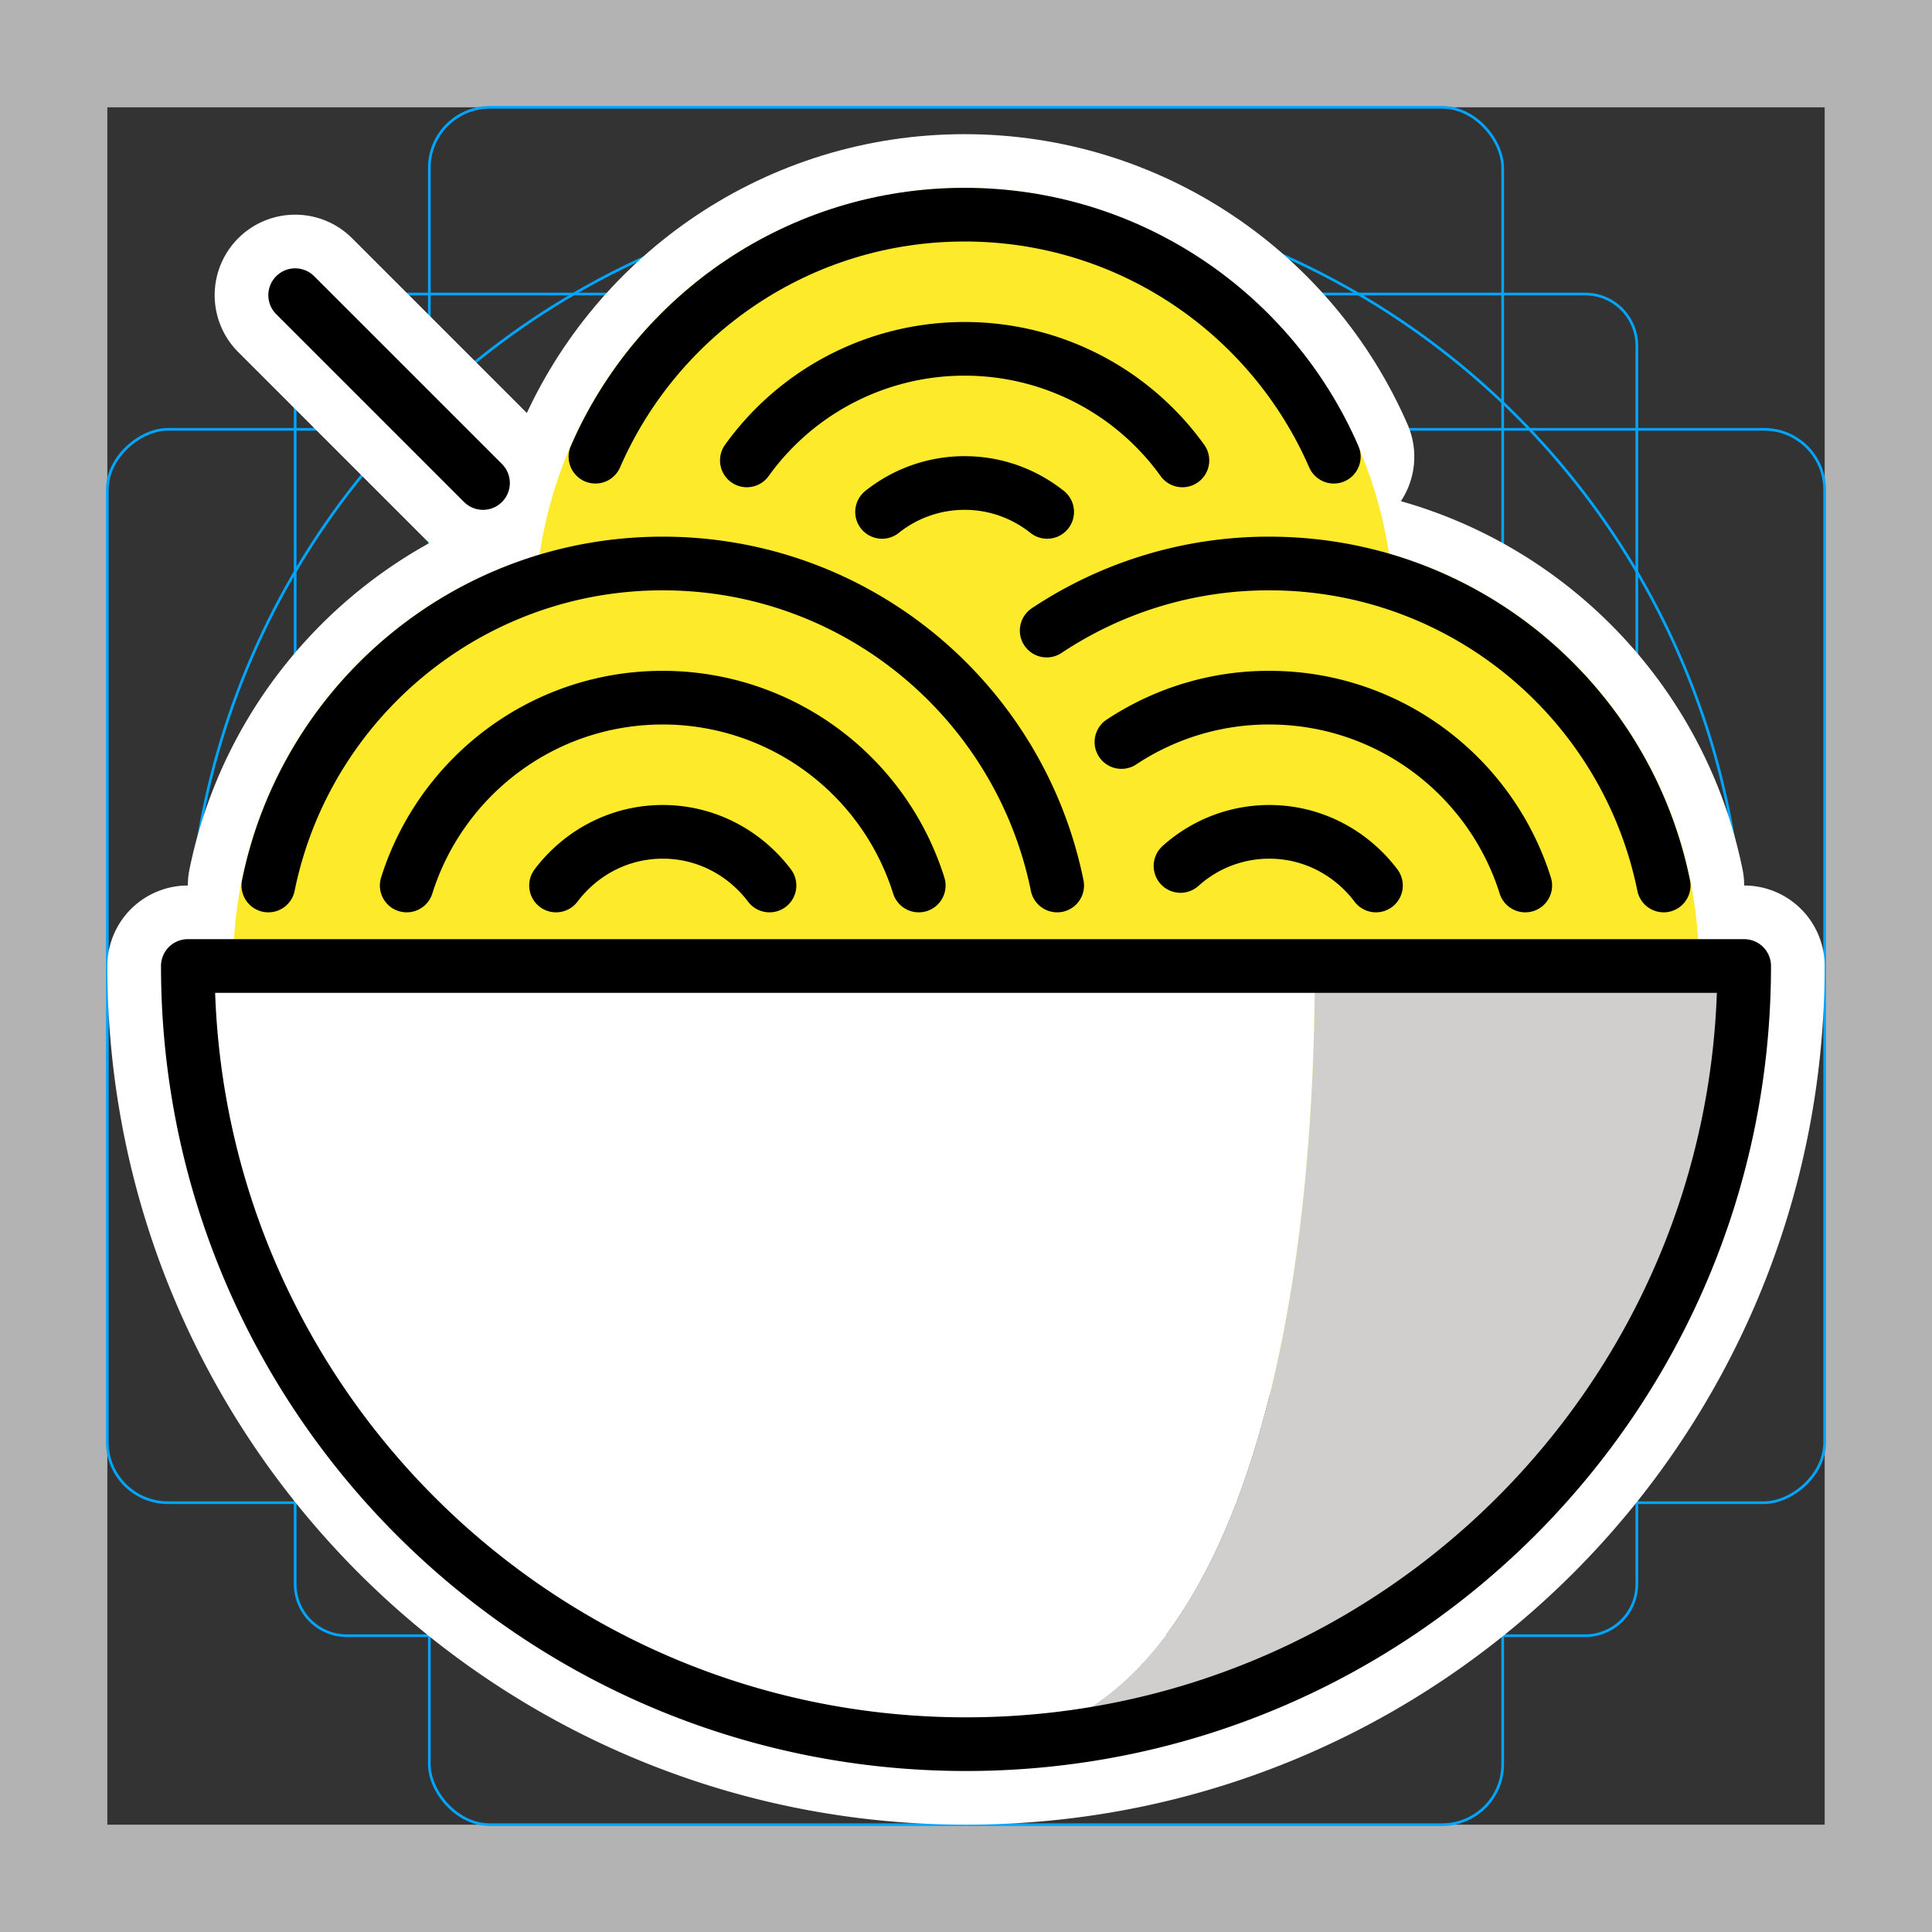 <svg viewBox="0 0 72 72" xmlns="http://www.w3.org/2000/svg"><rect x="0" y="0" width="72" height="72" fill="#333333" stroke="none"/><path fill="#b3b3b3" d="M68 4v64H4V4h64m4-4H0v72h72V0z"/><path fill="none" stroke="#00a5ff" stroke-miterlimit="10" stroke-width=".1" d="M12.923 10.958h46.154A1.923 1.923 0 0161 12.881v46.154a1.923 1.923 0 01-1.923 1.923H12.923A1.923 1.923 0 0111 59.035V12.881a1.923 1.923 0 011.923-1.923z"/><rect x="16" y="4" rx="2.254" width="40" height="64" fill="none" stroke="#00a5ff" stroke-miterlimit="10" stroke-width=".1"/><rect x="16" y="4" rx="2.254" width="40" height="64" transform="rotate(90 36 36)" fill="none" stroke="#00a5ff" stroke-miterlimit="10" stroke-width=".1"/><circle cx="36" cy="36" r="29" fill="none" stroke="#00a5ff" stroke-miterlimit="10" stroke-width=".1"/><g stroke-linecap="round" stroke-miterlimit="10" stroke-width="6" stroke="#fff" fill="none" stroke-linejoin="round"><path d="M22.19 17.02C24.5 11.71 29.79 8 35.947 8s11.45 3.71 13.76 9.02"/><path d="M27.833 17.158A9.983 9.983 0 0135.948 13a9.987 9.987 0 018.117 4.158m-11.193 1.919A4.924 4.924 0 0135.948 18c1.166 0 2.23.405 3.077 1.077M7 36c0 16.017 12.983 29 29 29s29-12.983 29-29H7zm3-3c1.39-6.847 7.442-12 14.698-12 7.258 0 13.309 5.153 14.7 12"/><path d="M15.157 33c1.276-4.057 5.065-7 9.541-7a10 10 0 019.541 7"/><path d="M20.722 33c.912-1.207 2.346-2 3.976-2 1.631 0 3.065.793 3.979 2m10.33-9.5a14.925 14.925 0 018.295-2.5C54.558 21 60.61 26.153 62 33"/><path d="M41.793 27.653A9.94 9.94 0 0147.302 26c4.476 0 8.265 2.943 9.54 7m-12.848-.728A4.94 4.94 0 0147.302 31c1.63 0 3.064.793 3.976 2M11 11l7 7"/></g><circle cx="24.688" cy="36" r="16" fill="#fcea2b"/><circle cx="47.313" cy="36" r="16" fill="#fcea2b"/><circle cx="35.938" cy="23" r="16" fill="#fcea2b"/><path fill="#d0cfce" d="M49 36c0 16.016-4 29-13 29 16.017 0 29-12.984 29-29H49z"/><path fill="#FFF" d="M7 36c0 16.016 12.983 29 29 29 9 0 13-12.984 13-29H7zm4-25l7 7"/><g fill="none" stroke="#000" stroke-linecap="round" stroke-linejoin="round" stroke-miterlimit="10" stroke-width="2"><path d="M22.19 17.02C24.5 11.71 29.79 8 35.947 8s11.45 3.71 13.76 9.02"/><path d="M27.833 17.158A9.983 9.983 0 0135.948 13a9.987 9.987 0 018.117 4.158m-11.193 1.919A4.924 4.924 0 0135.948 18c1.166 0 2.23.405 3.077 1.077M7 36c0 16.017 12.983 29 29 29s29-12.983 29-29H7zm3-3c1.39-6.847 7.442-12 14.698-12 7.258 0 13.309 5.153 14.7 12"/><path d="M15.157 33c1.276-4.057 5.065-7 9.541-7a10 10 0 019.541 7"/><path d="M20.722 33c.912-1.207 2.346-2 3.976-2 1.631 0 3.065.793 3.979 2m10.33-9.5a14.925 14.925 0 018.295-2.5C54.558 21 60.61 26.153 62 33"/><path d="M41.793 27.653A9.94 9.94 0 0147.302 26c4.476 0 8.265 2.943 9.54 7m-12.848-.728A4.94 4.94 0 0147.302 31c1.63 0 3.064.793 3.976 2M11 11l7 7"/></g></svg>